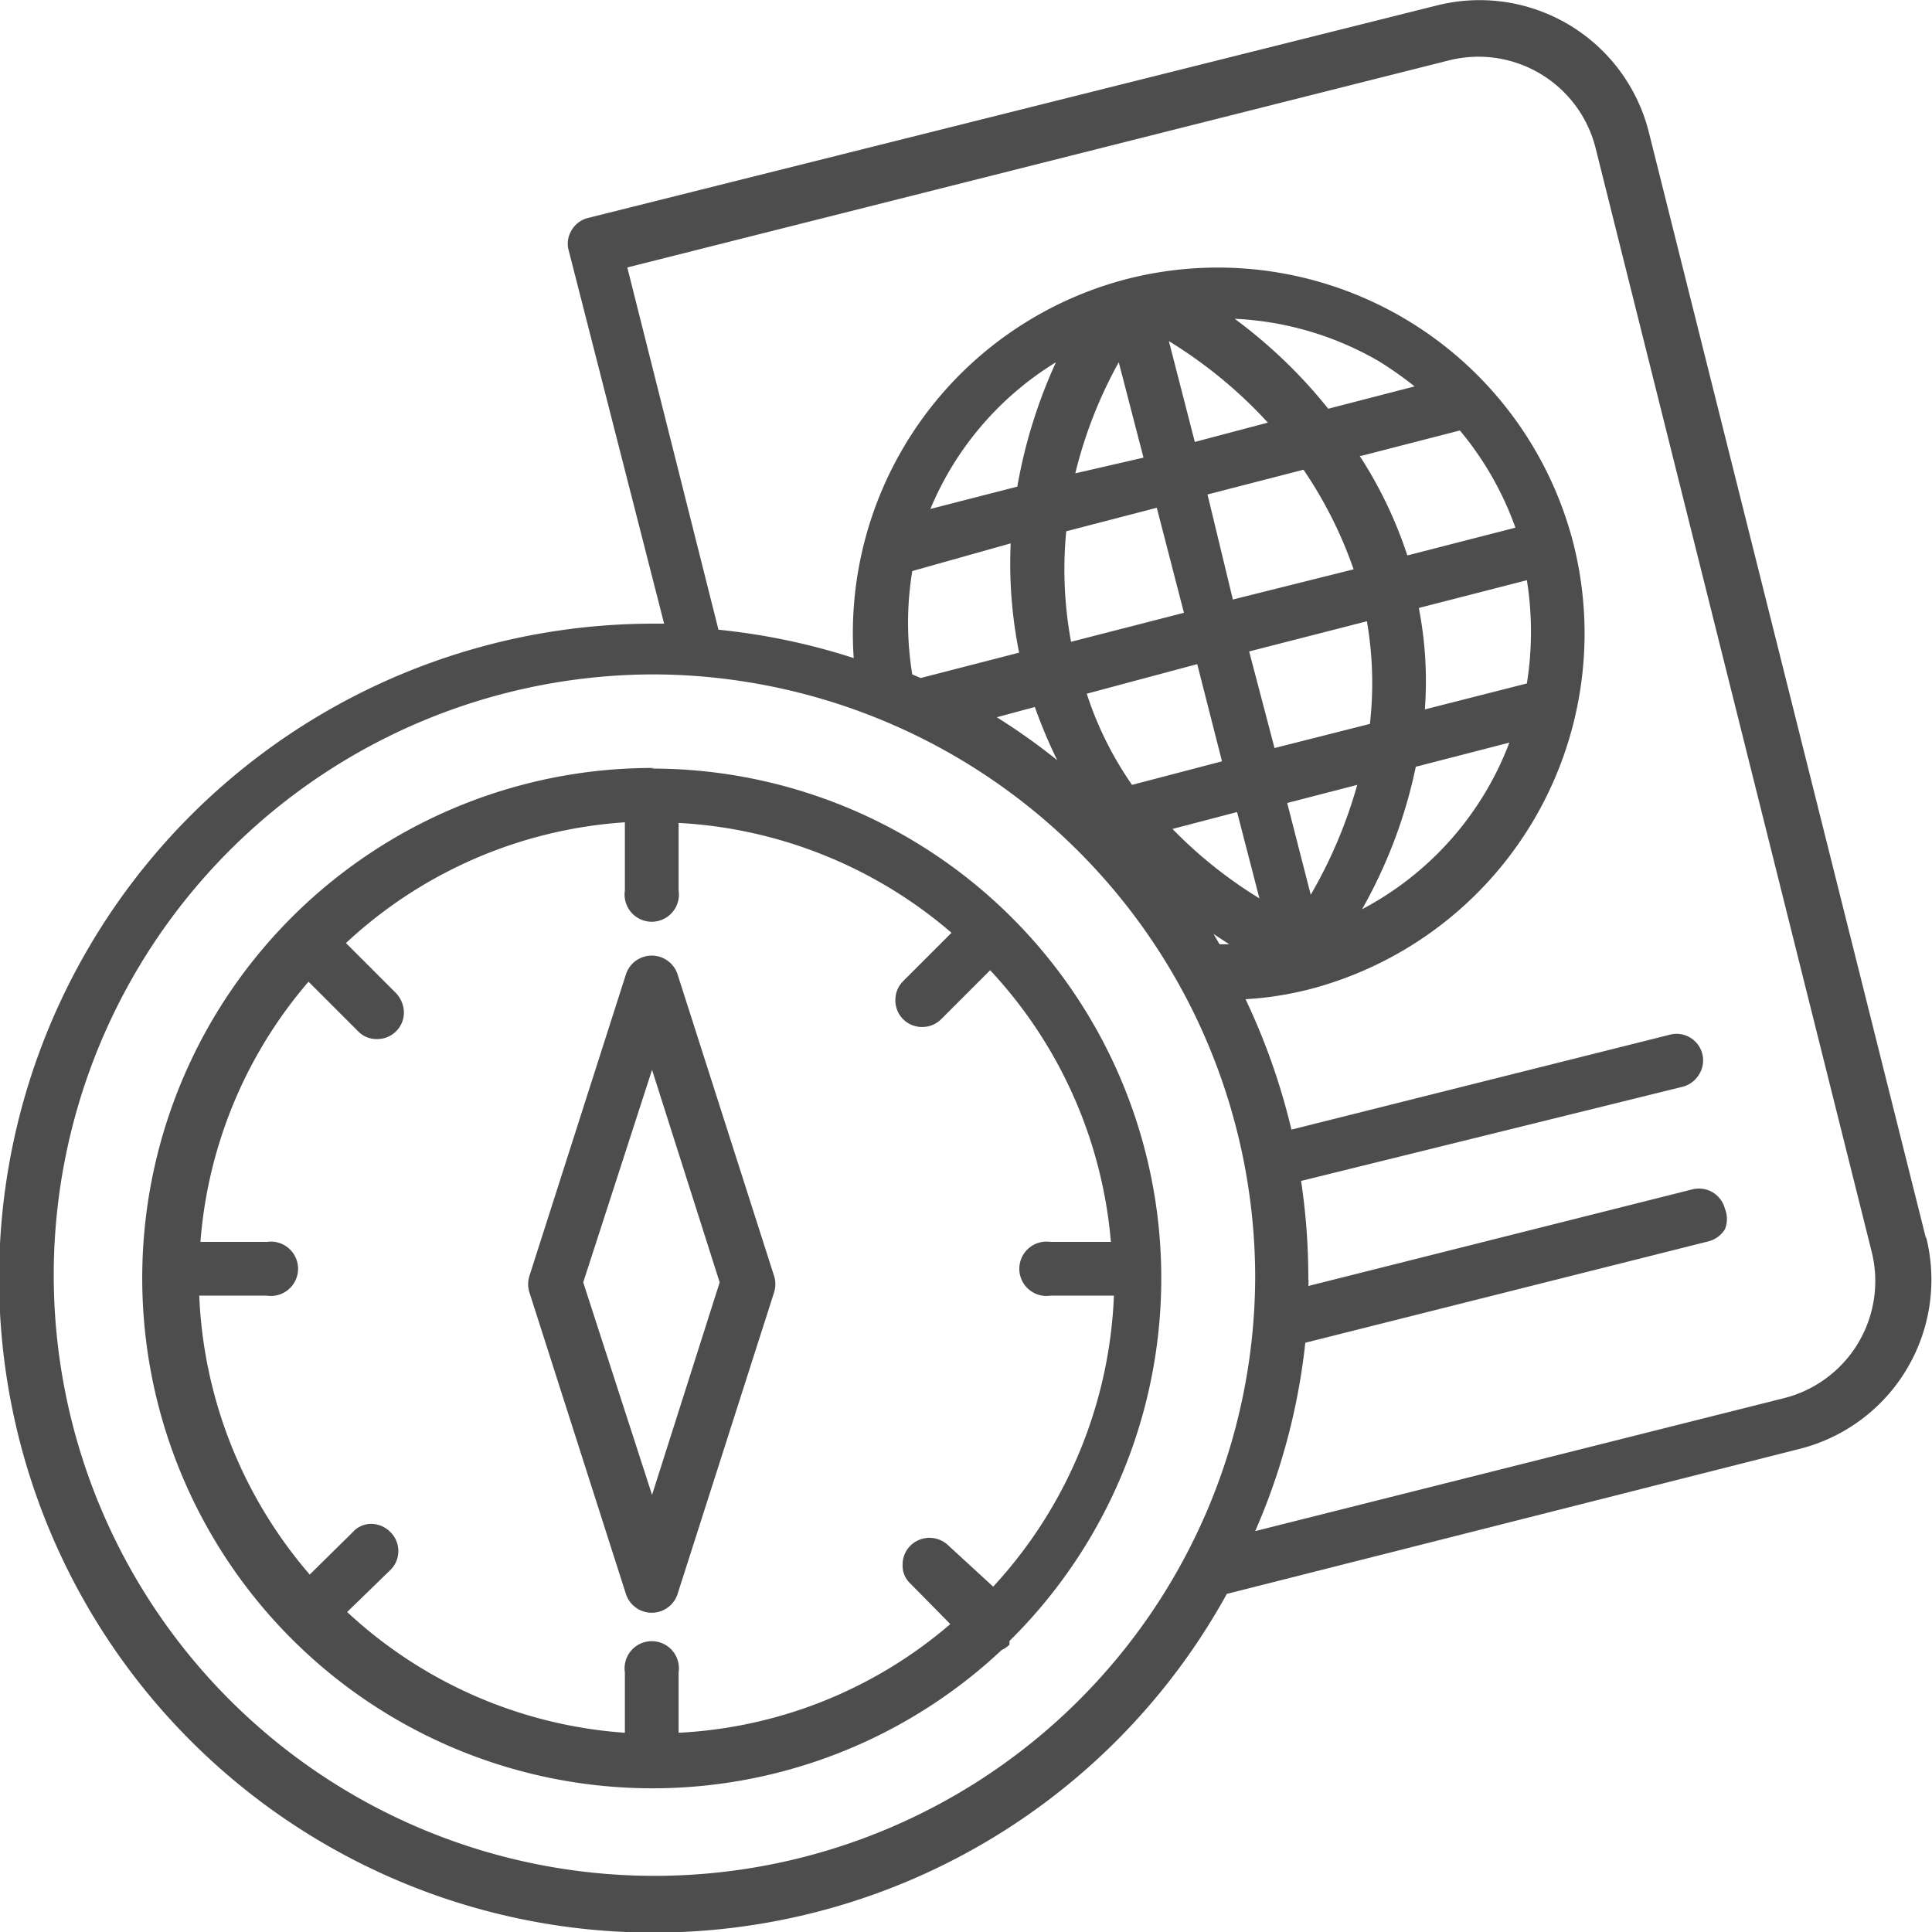 <svg id="f82241d0-dabe-4234-935e-78b4967437b4" data-name="Livello 1" xmlns="http://www.w3.org/2000/svg" viewBox="0 0 32 32"><path d="M10.84,12.72a8.45,8.45,0,1,0,5.75,14.61.43.43,0,0,0,.13-.09l0-.06h0a8.44,8.44,0,0,0-5.93-14.45ZM15.71,25.6a.45.45,0,0,0-.63,0,.44.44,0,0,0-.13.32.4.4,0,0,0,.13.31l.66.67a7.47,7.47,0,0,1-4.5,1.8v-1a.45.45,0,1,0-.89,0v1a7.52,7.52,0,0,1-4.6-2L6.47,26a.44.44,0,0,0,0-.62.45.45,0,0,0-.32-.14h0a.41.41,0,0,0-.31.14l-.71.7A7.55,7.55,0,0,1,3.3,21.46H4.42a.45.45,0,1,0,0-.89H3.32a7.48,7.48,0,0,1,1.79-4.31l.82.82a.42.42,0,0,0,.31.13.44.44,0,0,0,.45-.44.48.48,0,0,0-.13-.32l-.83-.83a7.5,7.5,0,0,1,4.62-2v1.13a.45.45,0,1,0,.89,0V13.63a7.55,7.55,0,0,1,4.52,1.82l-.8.8a.44.44,0,0,0-.13.31.44.44,0,0,0,.45.45.44.44,0,0,0,.31-.13l.81-.81a7.52,7.52,0,0,1,2,4.5h-1a.45.45,0,1,0,0,.89h1.05a7.54,7.54,0,0,1-2,4.82Z" style="fill:#4d4d4d"/><path d="M11.22,16.13a.45.45,0,0,0-.85,0l-1.6,5a.45.45,0,0,0,0,.28l1.6,5a.45.45,0,0,0,.85,0l1.6-5a.45.45,0,0,0,0-.28Zm.7,5.11L10.8,24.76,9.66,21.24l1.14-3.52Z" style="fill:#4d4d4d"/><path d="M31.9,20.51,27.31,2.19A2.89,2.89,0,0,0,23.8.09L9.74,3.61a.43.43,0,0,0-.27.2.42.42,0,0,0-.05.34L11,10.33h-.12A10.84,10.84,0,1,0,20.32,26.4L29.8,24a2.89,2.89,0,0,0,2.1-3.52Zm-11.11.66a9.95,9.95,0,1,1-9.95-10A10,10,0,0,1,20.79,21.17ZM19.83,11l.41,1.61L18.75,13A5.74,5.74,0,0,1,18,11.49ZM17.66,8.8l1.5-.39.45,1.74-1.87.48A6.58,6.58,0,0,1,17.66,8.8ZM25,12.3a5.2,5.2,0,0,1-2.44,2.76,8.16,8.16,0,0,0,.89-2.36ZM23.5,10.07l1.79-.46a5.45,5.45,0,0,1,0,1.71l-1.69.43A6.31,6.31,0,0,0,23.5,10.07Zm-.86.22a6,6,0,0,1,.05,1.7l-1.58.4-.42-1.6Zm-.22-.86-2,.5L20,8.19l1.59-.41A7,7,0,0,1,22.42,9.43ZM22,6.77a8.29,8.29,0,0,0-1.55-1.49,5.23,5.23,0,0,1,2.4.71,6.25,6.25,0,0,1,.58.41Zm.55.78,1.63-.42a5.26,5.26,0,0,1,.92,1.61l-1.79.46A7.09,7.09,0,0,0,22.52,7.55ZM21,7l-1.21.32-.43-1.67A7.62,7.62,0,0,1,21,7Zm1.48,6a7.81,7.81,0,0,1-.77,1.82l-.39-1.52ZM17.81,7.84A7.41,7.41,0,0,1,18.53,6l.41,1.58ZM17.49,6a8.4,8.4,0,0,0-.64,2.06l-1.44.37A5.19,5.19,0,0,1,17.49,6Zm3,7.45.37,1.43a7.4,7.4,0,0,1-1.44-1.15Zm-5.35-4L16.74,9a7.45,7.45,0,0,0,.14,1.81l-1.63.42,0,0-.14-.06A5.28,5.28,0,0,1,15.11,9.46Zm2,2.26a8.59,8.59,0,0,0,.37.88,10.59,10.59,0,0,0-1-.71Zm3.22,3.93h-.16l-.1-.17Zm1.3,6.59,6.64-1.67a.45.45,0,0,0,.27-.2.45.45,0,0,0,0-.34.45.45,0,0,0-.2-.27.45.45,0,0,0-.34-.05L21.67,21.3h0a.49.49,0,0,0,0-.12,10.84,10.84,0,0,0-.12-1.62L27.87,18a.45.45,0,0,0,.27-.2.44.44,0,0,0-.49-.66l-6.26,1.57a10.86,10.86,0,0,0-.76-2.16,5.53,5.53,0,0,0,1.08-.17A6.09,6.09,0,0,0,26.06,9a6.08,6.08,0,0,0-7.39-4.38,6.06,6.06,0,0,0-4.53,6.28,10.76,10.76,0,0,0-2.24-.47l-1.51-6L24,1a2,2,0,0,1,2.43,1.46L31,20.73a2,2,0,0,1-1.46,2.43l-8.75,2.2A10.61,10.61,0,0,0,21.62,22.24Z" style="fill:#4d4d4d"/></svg>